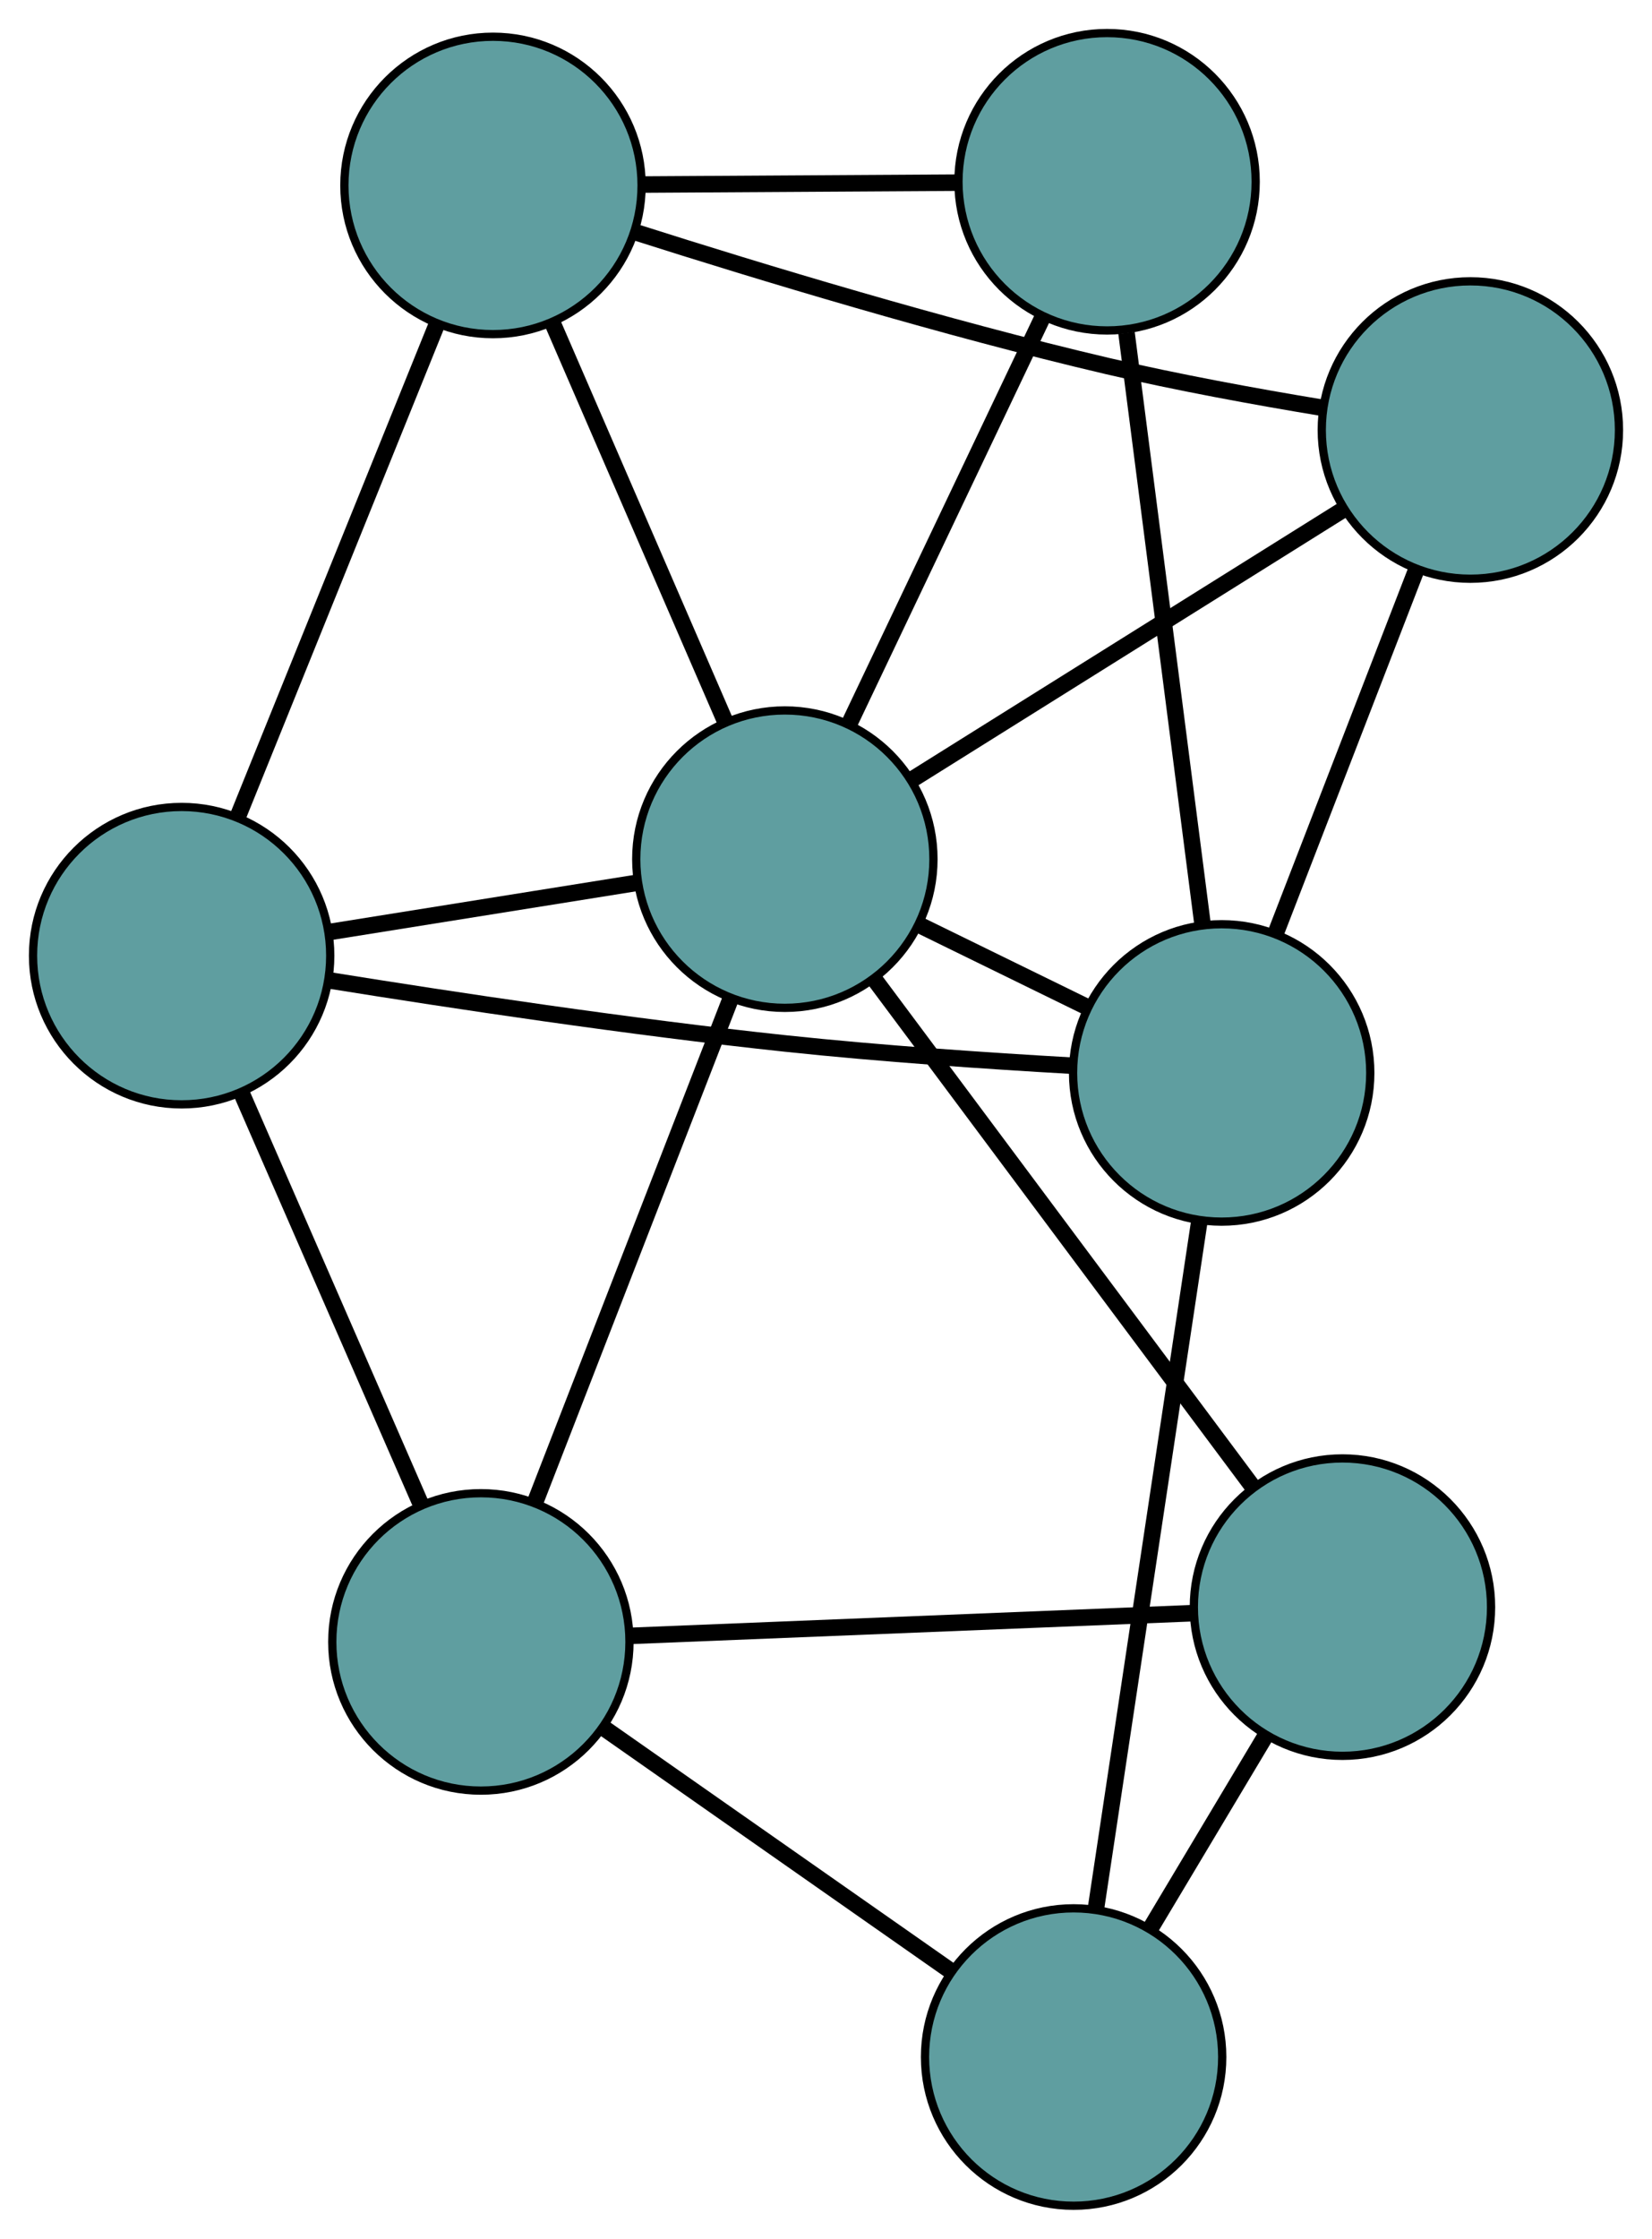 <?xml version="1.0" encoding="UTF-8" standalone="no"?>
<!DOCTYPE svg PUBLIC "-//W3C//DTD SVG 1.1//EN"
 "http://www.w3.org/Graphics/SVG/1.1/DTD/svg11.dtd">
<!-- Generated by graphviz version 2.36.0 (20140111.2315)
 -->
<!-- Title: G Pages: 1 -->
<svg width="100%" height="100%"
 viewBox="0.00 0.00 200.10 270.99" xmlns="http://www.w3.org/2000/svg" xmlns:xlink="http://www.w3.org/1999/xlink">
<g id="graph0" class="graph" transform="scale(1 1) rotate(0) translate(4 266.989)">
<title>G</title>
<!-- 0 -->
<g id="node1" class="node"><title>0</title>
<ellipse fill="cadetblue" stroke="black" cx="126.042" cy="-18" rx="18" ry="18"/>
</g>
<!-- 4 -->
<g id="node5" class="node"><title>4</title>
<ellipse fill="cadetblue" stroke="black" cx="158.606" cy="-72.457" rx="18" ry="18"/>
</g>
<!-- 0&#45;&#45;4 -->
<g id="edge1" class="edge"><title>0&#45;&#45;4</title>
<path fill="none" stroke="black" stroke-width="2" d="M135.286,-33.46C139.649,-40.755 144.846,-49.446 149.226,-56.77"/>
</g>
<!-- 6 -->
<g id="node7" class="node"><title>6</title>
<ellipse fill="cadetblue" stroke="black" cx="54.246" cy="-68.247" rx="18" ry="18"/>
</g>
<!-- 0&#45;&#45;6 -->
<g id="edge2" class="edge"><title>0&#45;&#45;6</title>
<path fill="none" stroke="black" stroke-width="2" d="M111.166,-28.411C98.844,-37.035 81.42,-49.229 69.103,-57.849"/>
</g>
<!-- 7 -->
<g id="node8" class="node"><title>7</title>
<ellipse fill="cadetblue" stroke="black" cx="143.976" cy="-137.118" rx="18" ry="18"/>
</g>
<!-- 0&#45;&#45;7 -->
<g id="edge3" class="edge"><title>0&#45;&#45;7</title>
<path fill="none" stroke="black" stroke-width="2" d="M128.727,-35.833C132.108,-58.289 137.883,-96.649 141.273,-119.163"/>
</g>
<!-- 1 -->
<g id="node2" class="node"><title>1</title>
<ellipse fill="cadetblue" stroke="black" cx="18" cy="-151.312" rx="18" ry="18"/>
</g>
<!-- 5 -->
<g id="node6" class="node"><title>5</title>
<ellipse fill="cadetblue" stroke="black" cx="55.713" cy="-244.543" rx="18" ry="18"/>
</g>
<!-- 1&#45;&#45;5 -->
<g id="edge4" class="edge"><title>1&#45;&#45;5</title>
<path fill="none" stroke="black" stroke-width="2" d="M24.917,-168.412C31.722,-185.234 42.05,-210.767 48.84,-227.552"/>
</g>
<!-- 1&#45;&#45;6 -->
<g id="edge5" class="edge"><title>1&#45;&#45;6</title>
<path fill="none" stroke="black" stroke-width="2" d="M25.335,-134.503C31.665,-119.997 40.756,-99.164 47.046,-84.748"/>
</g>
<!-- 1&#45;&#45;7 -->
<g id="edge6" class="edge"><title>1&#45;&#45;7</title>
<path fill="none" stroke="black" stroke-width="2" d="M35.997,-148.302C50.781,-145.924 72.289,-142.683 91.185,-140.676 102.694,-139.453 115.663,-138.572 125.866,-137.993"/>
</g>
<!-- 8 -->
<g id="node9" class="node"><title>8</title>
<ellipse fill="cadetblue" stroke="black" cx="91.066" cy="-162.995" rx="18" ry="18"/>
</g>
<!-- 1&#45;&#45;8 -->
<g id="edge7" class="edge"><title>1&#45;&#45;8</title>
<path fill="none" stroke="black" stroke-width="2" d="M36.061,-154.2C47.387,-156.011 61.927,-158.336 73.213,-160.141"/>
</g>
<!-- 2 -->
<g id="node3" class="node"><title>2</title>
<ellipse fill="cadetblue" stroke="black" cx="174.1" cy="-214.937" rx="18" ry="18"/>
</g>
<!-- 2&#45;&#45;5 -->
<g id="edge8" class="edge"><title>2&#45;&#45;5</title>
<path fill="none" stroke="black" stroke-width="2" d="M156.064,-217.648C148.094,-218.966 138.635,-220.693 130.195,-222.669 110.38,-227.308 88.027,-234.085 73.024,-238.863"/>
</g>
<!-- 2&#45;&#45;7 -->
<g id="edge9" class="edge"><title>2&#45;&#45;7</title>
<path fill="none" stroke="black" stroke-width="2" d="M167.563,-198.051C162.511,-184.998 155.549,-167.015 150.499,-153.97"/>
</g>
<!-- 2&#45;&#45;8 -->
<g id="edge10" class="edge"><title>2&#45;&#45;8</title>
<path fill="none" stroke="black" stroke-width="2" d="M158.482,-205.167C143.543,-195.822 121.155,-181.817 106.334,-172.546"/>
</g>
<!-- 3 -->
<g id="node4" class="node"><title>3</title>
<ellipse fill="cadetblue" stroke="black" cx="130.095" cy="-244.989" rx="18" ry="18"/>
</g>
<!-- 3&#45;&#45;5 -->
<g id="edge11" class="edge"><title>3&#45;&#45;5</title>
<path fill="none" stroke="black" stroke-width="2" d="M112.089,-244.881C100.481,-244.811 85.438,-244.721 73.811,-244.651"/>
</g>
<!-- 3&#45;&#45;7 -->
<g id="edge12" class="edge"><title>3&#45;&#45;7</title>
<path fill="none" stroke="black" stroke-width="2" d="M132.45,-226.69C135.018,-206.733 139.102,-174.996 141.656,-155.146"/>
</g>
<!-- 3&#45;&#45;8 -->
<g id="edge13" class="edge"><title>3&#45;&#45;8</title>
<path fill="none" stroke="black" stroke-width="2" d="M122.197,-228.396C115.381,-214.077 105.593,-193.513 98.819,-179.283"/>
</g>
<!-- 4&#45;&#45;6 -->
<g id="edge14" class="edge"><title>4&#45;&#45;6</title>
<path fill="none" stroke="black" stroke-width="2" d="M140.428,-71.724C121.39,-70.956 91.657,-69.756 72.567,-68.986"/>
</g>
<!-- 4&#45;&#45;8 -->
<g id="edge15" class="edge"><title>4&#45;&#45;8</title>
<path fill="none" stroke="black" stroke-width="2" d="M147.755,-87.004C135.151,-103.899 114.483,-131.605 101.891,-148.485"/>
</g>
<!-- 5&#45;&#45;8 -->
<g id="edge16" class="edge"><title>5&#45;&#45;8</title>
<path fill="none" stroke="black" stroke-width="2" d="M63.038,-227.646C69.146,-213.557 77.8,-193.596 83.871,-179.591"/>
</g>
<!-- 6&#45;&#45;8 -->
<g id="edge17" class="edge"><title>6&#45;&#45;8</title>
<path fill="none" stroke="black" stroke-width="2" d="M60.829,-85.186C67.531,-102.432 77.859,-129.01 84.54,-146.203"/>
</g>
<!-- 7&#45;&#45;8 -->
<g id="edge18" class="edge"><title>7&#45;&#45;8</title>
<path fill="none" stroke="black" stroke-width="2" d="M127.525,-145.164C121.094,-148.309 113.738,-151.907 107.325,-155.043"/>
</g>
</g>
</svg>


